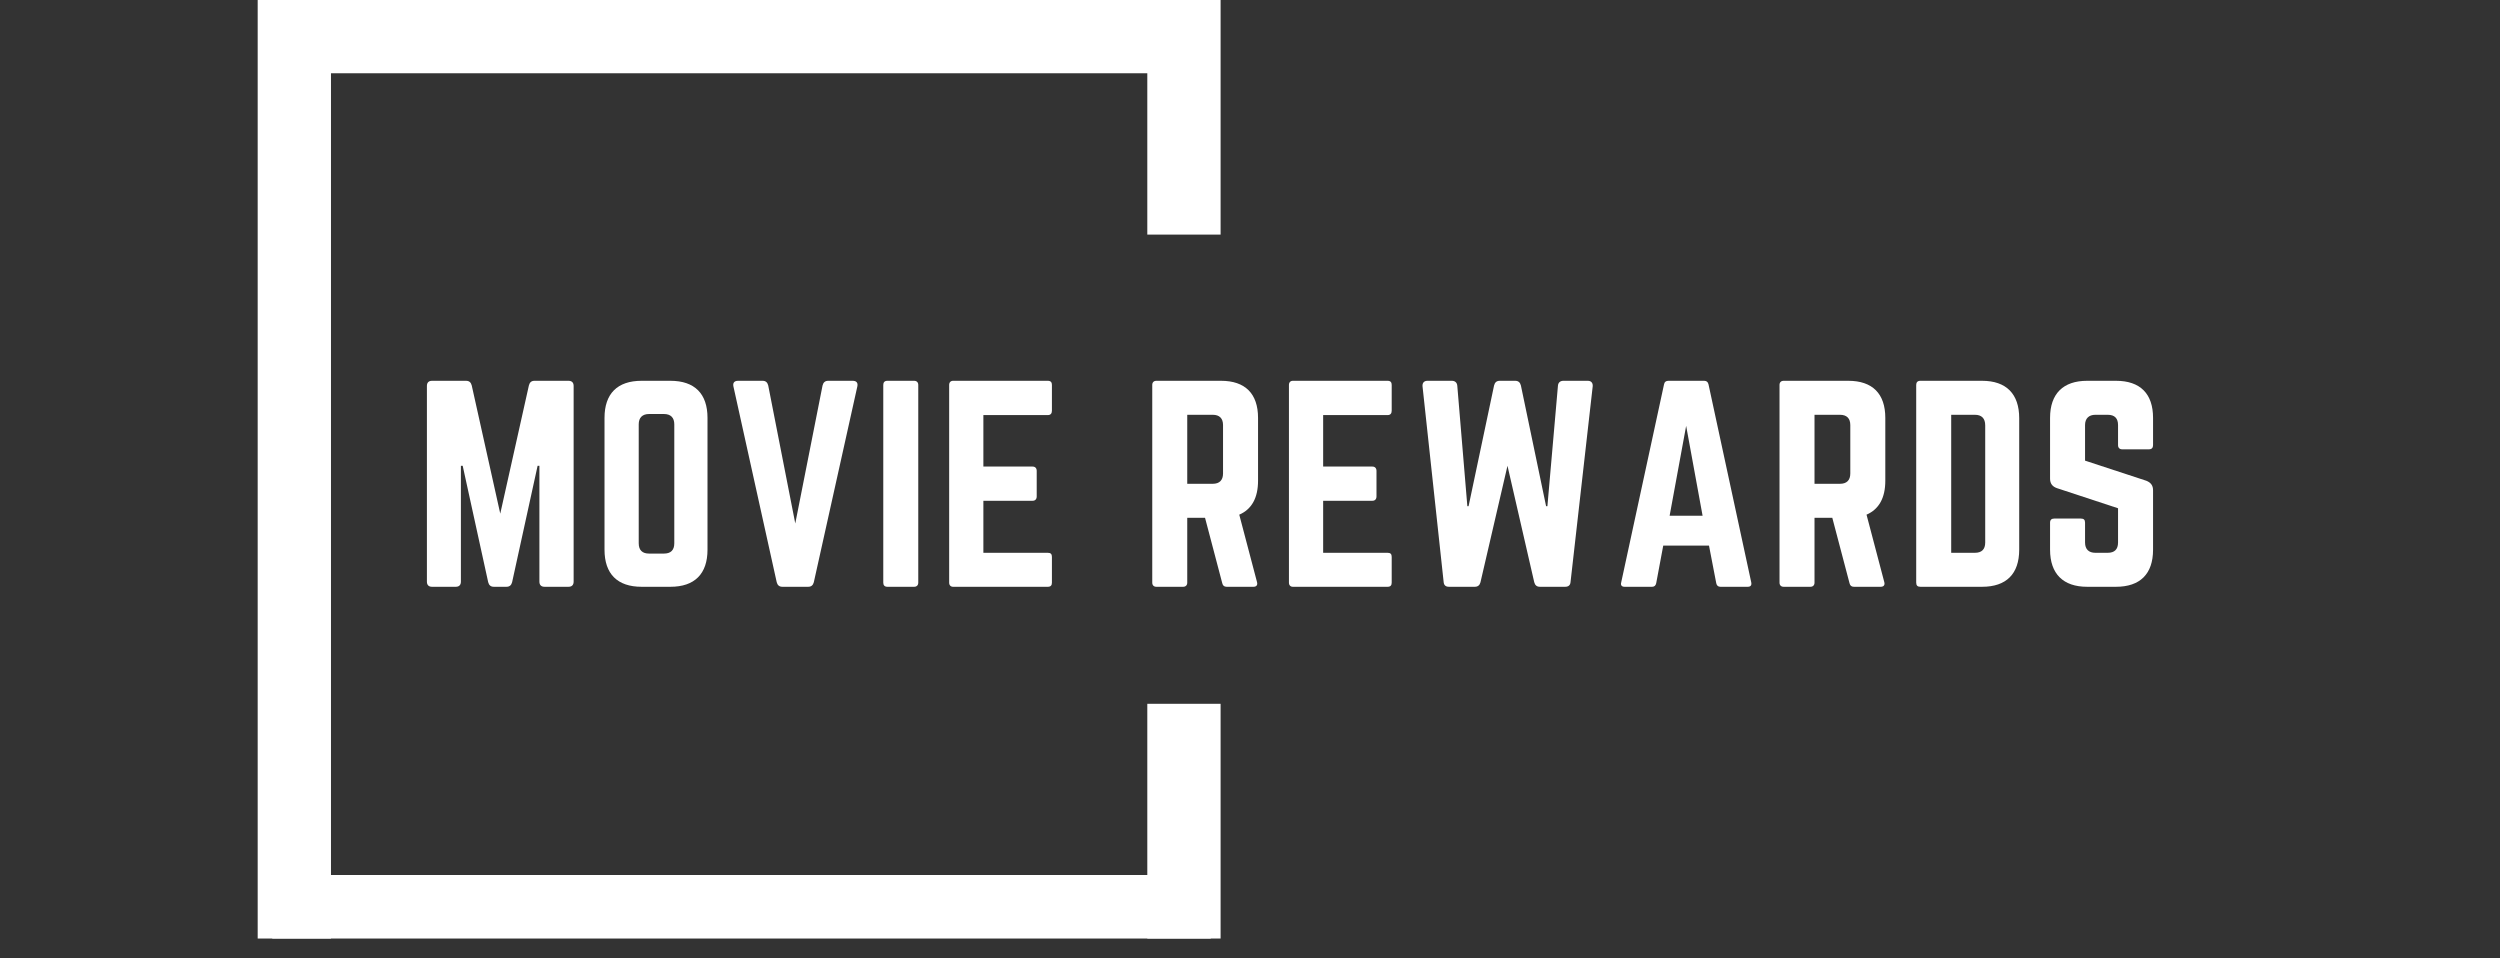 <svg xmlns="http://www.w3.org/2000/svg" xmlns:xlink="http://www.w3.org/1999/xlink" width="167" zoomAndPan="magnify" viewBox="0 0 125.25 48" height="64" preserveAspectRatio="xMidYMid meet" version="1.0"><rect x="0" y="0" width="125.25" height="48" fill="#333333" stroke="none"/><defs><g/><clipPath id="7cf1202182"><path d="M 13.641 0 L 60.66 0 L 60.66 3.918 L 13.641 3.918 Z M 13.641 0 " clip-rule="nonzero"/></clipPath><clipPath id="f7c8ea29d2"><path d="M 12.91 0 L 16.828 0 L 16.828 47.02 L 12.91 47.02 Z M 12.91 0 " clip-rule="nonzero"/></clipPath><clipPath id="e424c3c033"><path d="M 57.48 0 L 61.398 0 L 61.398 11.754 L 57.48 11.754 Z M 57.48 0 " clip-rule="nonzero"/></clipPath><clipPath id="99a2091d9a"><path d="M 13.641 43.836 L 60.66 43.836 L 60.66 47.02 L 13.641 47.02 Z M 13.641 43.836 " clip-rule="nonzero"/></clipPath><clipPath id="1caedf6f7d"><path d="M 57.48 35.262 L 61.398 35.262 L 61.398 47.02 L 57.48 47.02 Z M 57.48 35.262 " clip-rule="nonzero"/></clipPath></defs><g fill="#ffffff" fill-opacity="1"><g transform="translate(20.743, 29.398)"><g><path d="M 6.035 -10.32 C 5.883 -10.32 5.793 -10.242 5.754 -10.086 L 4.32 -3.664 L 2.891 -10.086 C 2.852 -10.242 2.762 -10.32 2.605 -10.32 L 0.902 -10.32 C 0.734 -10.32 0.645 -10.23 0.645 -10.062 L 0.645 -0.258 C 0.645 -0.09 0.734 0 0.902 0 L 2.09 0 C 2.258 0 2.348 -0.09 2.348 -0.258 L 2.348 -6.062 L 2.438 -6.062 L 3.715 -0.23 C 3.754 -0.078 3.844 0 4 0 L 4.629 0 C 4.785 0 4.875 -0.078 4.914 -0.23 L 6.191 -6.062 L 6.281 -6.062 L 6.281 -0.258 C 6.281 -0.09 6.371 0 6.539 0 L 7.738 0 C 7.906 0 7.996 -0.09 7.996 -0.258 L 7.996 -10.062 C 7.996 -10.23 7.906 -10.32 7.738 -10.32 Z M 6.035 -10.32 "/></g></g></g><g fill="#ffffff" fill-opacity="1"><g transform="translate(29.641, 29.398)"><g><path d="M 0.645 -1.859 C 0.645 -0.645 1.289 0 2.504 0 L 3.945 0 C 5.16 0 5.805 -0.645 5.805 -1.859 L 5.805 -8.461 C 5.805 -9.676 5.16 -10.32 3.945 -10.32 L 2.504 -10.32 C 1.289 -10.32 0.645 -9.676 0.645 -8.461 Z M 2.875 -1.664 C 2.543 -1.664 2.359 -1.832 2.359 -2.18 L 2.359 -8.141 C 2.359 -8.473 2.543 -8.656 2.875 -8.656 L 3.625 -8.656 C 3.961 -8.656 4.141 -8.473 4.141 -8.141 L 4.141 -2.18 C 4.141 -1.832 3.961 -1.664 3.625 -1.664 Z M 2.875 -1.664 "/></g></g></g><g fill="#ffffff" fill-opacity="1"><g transform="translate(36.347, 29.398)"><g><path d="M 5.148 -10.32 C 4.992 -10.32 4.902 -10.242 4.863 -10.086 L 3.496 -3.172 L 2.141 -10.086 C 2.102 -10.242 2.012 -10.32 1.859 -10.32 L 0.633 -10.32 C 0.438 -10.32 0.359 -10.215 0.398 -10.035 L 2.566 -0.23 C 2.605 -0.078 2.695 0 2.852 0 L 4.141 0 C 4.297 0 4.387 -0.078 4.426 -0.23 L 6.605 -10.035 C 6.645 -10.215 6.566 -10.32 6.371 -10.32 Z M 5.148 -10.32 "/></g></g></g><g fill="#ffffff" fill-opacity="1"><g transform="translate(43.607, 29.398)"><g><path d="M 0.852 -10.32 C 0.711 -10.32 0.645 -10.242 0.645 -10.113 L 0.645 -0.207 C 0.645 -0.078 0.711 0 0.852 0 L 2.191 0 C 2.32 0 2.398 -0.078 2.398 -0.207 L 2.398 -10.113 C 2.398 -10.242 2.32 -10.32 2.191 -10.32 Z M 0.852 -10.32 "/></g></g></g><g fill="#ffffff" fill-opacity="1"><g transform="translate(46.908, 29.398)"><g><path d="M 5.793 -10.113 C 5.793 -10.242 5.738 -10.32 5.586 -10.32 L 0.84 -10.32 C 0.723 -10.32 0.645 -10.242 0.645 -10.113 L 0.645 -0.207 C 0.645 -0.078 0.723 0 0.84 0 L 5.586 0 C 5.738 0 5.793 -0.078 5.793 -0.207 L 5.793 -1.496 C 5.793 -1.637 5.738 -1.703 5.586 -1.703 L 2.359 -1.703 L 2.359 -4.309 L 4.824 -4.309 C 4.953 -4.309 5.031 -4.387 5.031 -4.527 L 5.031 -5.805 C 5.031 -5.945 4.953 -6.023 4.824 -6.023 L 2.359 -6.023 L 2.359 -8.602 L 5.586 -8.602 C 5.738 -8.602 5.793 -8.695 5.793 -8.824 Z M 5.793 -10.113 "/></g></g></g><g fill="#ffffff" fill-opacity="1"><g transform="translate(53.601, 29.398)"><g/></g></g><g fill="#ffffff" fill-opacity="1"><g transform="translate(57.083, 29.398)"><g><path d="M 5.945 -8.461 C 5.945 -9.676 5.301 -10.32 4.09 -10.32 L 0.852 -10.32 C 0.723 -10.32 0.645 -10.242 0.645 -10.113 L 0.645 -0.207 C 0.645 -0.078 0.723 0 0.852 0 L 2.191 0 C 2.32 0 2.398 -0.078 2.398 -0.207 L 2.398 -3.457 L 3.289 -3.457 L 4.152 -0.18 C 4.18 -0.066 4.242 0 4.371 0 L 5.715 0 C 5.855 0 5.934 -0.078 5.895 -0.23 L 5.004 -3.613 C 5.625 -3.883 5.945 -4.449 5.945 -5.312 Z M 2.398 -5.16 L 2.398 -8.617 L 3.676 -8.617 C 4.012 -8.617 4.191 -8.438 4.191 -8.102 L 4.191 -5.676 C 4.191 -5.34 4.012 -5.16 3.676 -5.16 Z M 2.398 -5.16 "/></g></g></g><g fill="#ffffff" fill-opacity="1"><g transform="translate(63.931, 29.398)"><g><path d="M 5.793 -10.113 C 5.793 -10.242 5.738 -10.32 5.586 -10.32 L 0.84 -10.32 C 0.723 -10.32 0.645 -10.242 0.645 -10.113 L 0.645 -0.207 C 0.645 -0.078 0.723 0 0.84 0 L 5.586 0 C 5.738 0 5.793 -0.078 5.793 -0.207 L 5.793 -1.496 C 5.793 -1.637 5.738 -1.703 5.586 -1.703 L 2.359 -1.703 L 2.359 -4.309 L 4.824 -4.309 C 4.953 -4.309 5.031 -4.387 5.031 -4.527 L 5.031 -5.805 C 5.031 -5.945 4.953 -6.023 4.824 -6.023 L 2.359 -6.023 L 2.359 -8.602 L 5.586 -8.602 C 5.738 -8.602 5.793 -8.695 5.793 -8.824 Z M 5.793 -10.113 "/></g></g></g><g fill="#ffffff" fill-opacity="1"><g transform="translate(70.623, 29.398)"><g><path d="M 7.699 -10.32 C 7.547 -10.32 7.441 -10.23 7.43 -10.074 L 6.902 -4.039 L 6.836 -4.039 L 5.574 -10.086 C 5.535 -10.242 5.441 -10.32 5.289 -10.32 L 4.516 -10.32 C 4.359 -10.32 4.27 -10.242 4.23 -10.086 L 2.953 -4.039 L 2.891 -4.039 L 2.387 -10.074 C 2.375 -10.23 2.27 -10.32 2.117 -10.32 L 0.891 -10.32 C 0.723 -10.32 0.633 -10.215 0.645 -10.047 L 1.703 -0.246 C 1.715 -0.078 1.805 0 1.973 0 L 3.262 0 C 3.418 0 3.508 -0.078 3.547 -0.219 L 4.902 -6.062 L 6.242 -0.23 C 6.281 -0.078 6.371 0 6.527 0 L 7.789 0 C 7.957 0 8.051 -0.078 8.062 -0.246 L 9.172 -10.047 C 9.184 -10.215 9.094 -10.32 8.926 -10.32 Z M 7.699 -10.32 "/></g></g></g><g fill="#ffffff" fill-opacity="1"><g transform="translate(80.695, 29.398)"><g><path d="M 6.863 0 C 7.016 0 7.07 -0.078 7.043 -0.219 L 4.902 -10.137 C 4.875 -10.266 4.797 -10.32 4.684 -10.32 L 2.891 -10.32 C 2.773 -10.32 2.695 -10.266 2.672 -10.137 L 0.527 -0.219 C 0.488 -0.078 0.555 0 0.695 0 L 2.078 0 C 2.191 0 2.258 -0.066 2.281 -0.18 L 2.633 -2.062 L 4.926 -2.062 L 5.289 -0.18 C 5.312 -0.066 5.379 0 5.496 0 Z M 4.605 -3.559 L 2.953 -3.559 L 3.781 -8.062 Z M 4.605 -3.559 "/></g></g></g><g fill="#ffffff" fill-opacity="1"><g transform="translate(88.509, 29.398)"><g><path d="M 5.945 -8.461 C 5.945 -9.676 5.301 -10.32 4.09 -10.32 L 0.852 -10.32 C 0.723 -10.32 0.645 -10.242 0.645 -10.113 L 0.645 -0.207 C 0.645 -0.078 0.723 0 0.852 0 L 2.191 0 C 2.32 0 2.398 -0.078 2.398 -0.207 L 2.398 -3.457 L 3.289 -3.457 L 4.152 -0.18 C 4.18 -0.066 4.242 0 4.371 0 L 5.715 0 C 5.855 0 5.934 -0.078 5.895 -0.23 L 5.004 -3.613 C 5.625 -3.883 5.945 -4.449 5.945 -5.312 Z M 2.398 -5.16 L 2.398 -8.617 L 3.676 -8.617 C 4.012 -8.617 4.191 -8.438 4.191 -8.102 L 4.191 -5.676 C 4.191 -5.34 4.012 -5.16 3.676 -5.16 Z M 2.398 -5.16 "/></g></g></g><g fill="#ffffff" fill-opacity="1"><g transform="translate(95.357, 29.398)"><g><path d="M 0.645 -0.207 C 0.645 -0.066 0.711 0 0.852 0 L 3.945 0 C 5.16 0 5.805 -0.645 5.805 -1.859 L 5.805 -8.449 C 5.805 -9.66 5.16 -10.32 3.945 -10.32 L 0.852 -10.32 C 0.711 -10.32 0.645 -10.242 0.645 -10.113 Z M 2.398 -1.703 L 2.398 -8.617 L 3.586 -8.617 C 3.922 -8.617 4.102 -8.438 4.102 -8.086 L 4.102 -2.219 C 4.102 -1.871 3.922 -1.703 3.586 -1.703 Z M 2.398 -1.703 "/></g></g></g><g fill="#ffffff" fill-opacity="1"><g transform="translate(102.063, 29.398)"><g><path d="M 2.504 -10.32 C 1.305 -10.32 0.645 -9.676 0.645 -8.461 L 0.645 -5.418 C 0.645 -5.172 0.762 -5.02 0.992 -4.941 L 4.051 -3.934 L 4.051 -2.219 C 4.051 -1.871 3.871 -1.703 3.535 -1.703 L 2.914 -1.703 C 2.594 -1.703 2.398 -1.871 2.398 -2.219 L 2.398 -3.211 C 2.398 -3.355 2.336 -3.418 2.191 -3.418 L 0.852 -3.418 C 0.723 -3.418 0.645 -3.355 0.645 -3.211 L 0.645 -1.859 C 0.645 -0.645 1.305 0 2.504 0 L 3.945 0 C 5.16 0 5.805 -0.645 5.805 -1.859 L 5.805 -4.836 C 5.805 -5.082 5.688 -5.223 5.469 -5.312 L 2.398 -6.32 L 2.398 -8.102 C 2.398 -8.438 2.594 -8.617 2.914 -8.617 L 3.535 -8.617 C 3.883 -8.617 4.051 -8.438 4.051 -8.102 L 4.051 -7.094 C 4.051 -6.965 4.129 -6.887 4.258 -6.887 L 5.598 -6.887 C 5.738 -6.887 5.805 -6.965 5.805 -7.094 L 5.805 -8.461 C 5.805 -9.676 5.16 -10.32 3.945 -10.32 Z M 2.504 -10.32 "/></g></g></g><g clip-path="url(#7cf1202182)"><path fill="#ffffff" d="M 13.641 0 L 60.66 0 L 60.66 3.672 L 13.641 3.672 Z M 13.641 0 " fill-opacity="1" fill-rule="nonzero"/></g><g clip-path="url(#f7c8ea29d2)"><path fill="#ffffff" d="M 12.91 47.02 L 12.91 0 L 16.582 0 L 16.582 47.02 Z M 12.91 47.02 " fill-opacity="1" fill-rule="nonzero"/></g><g clip-path="url(#e424c3c033)"><path fill="#ffffff" d="M 57.48 11.754 L 57.48 0 L 61.152 0 L 61.152 11.754 Z M 57.48 11.754 " fill-opacity="1" fill-rule="nonzero"/></g><g clip-path="url(#99a2091d9a)"><path fill="#ffffff" d="M 13.641 43.836 L 60.66 43.836 L 60.66 47.512 L 13.641 47.512 Z M 13.641 43.836 " fill-opacity="1" fill-rule="nonzero"/></g><g clip-path="url(#1caedf6f7d)"><path fill="#ffffff" d="M 57.48 47.02 L 57.48 35.262 L 61.152 35.262 L 61.152 47.02 Z M 57.48 47.02 " fill-opacity="1" fill-rule="nonzero"/></g></svg>